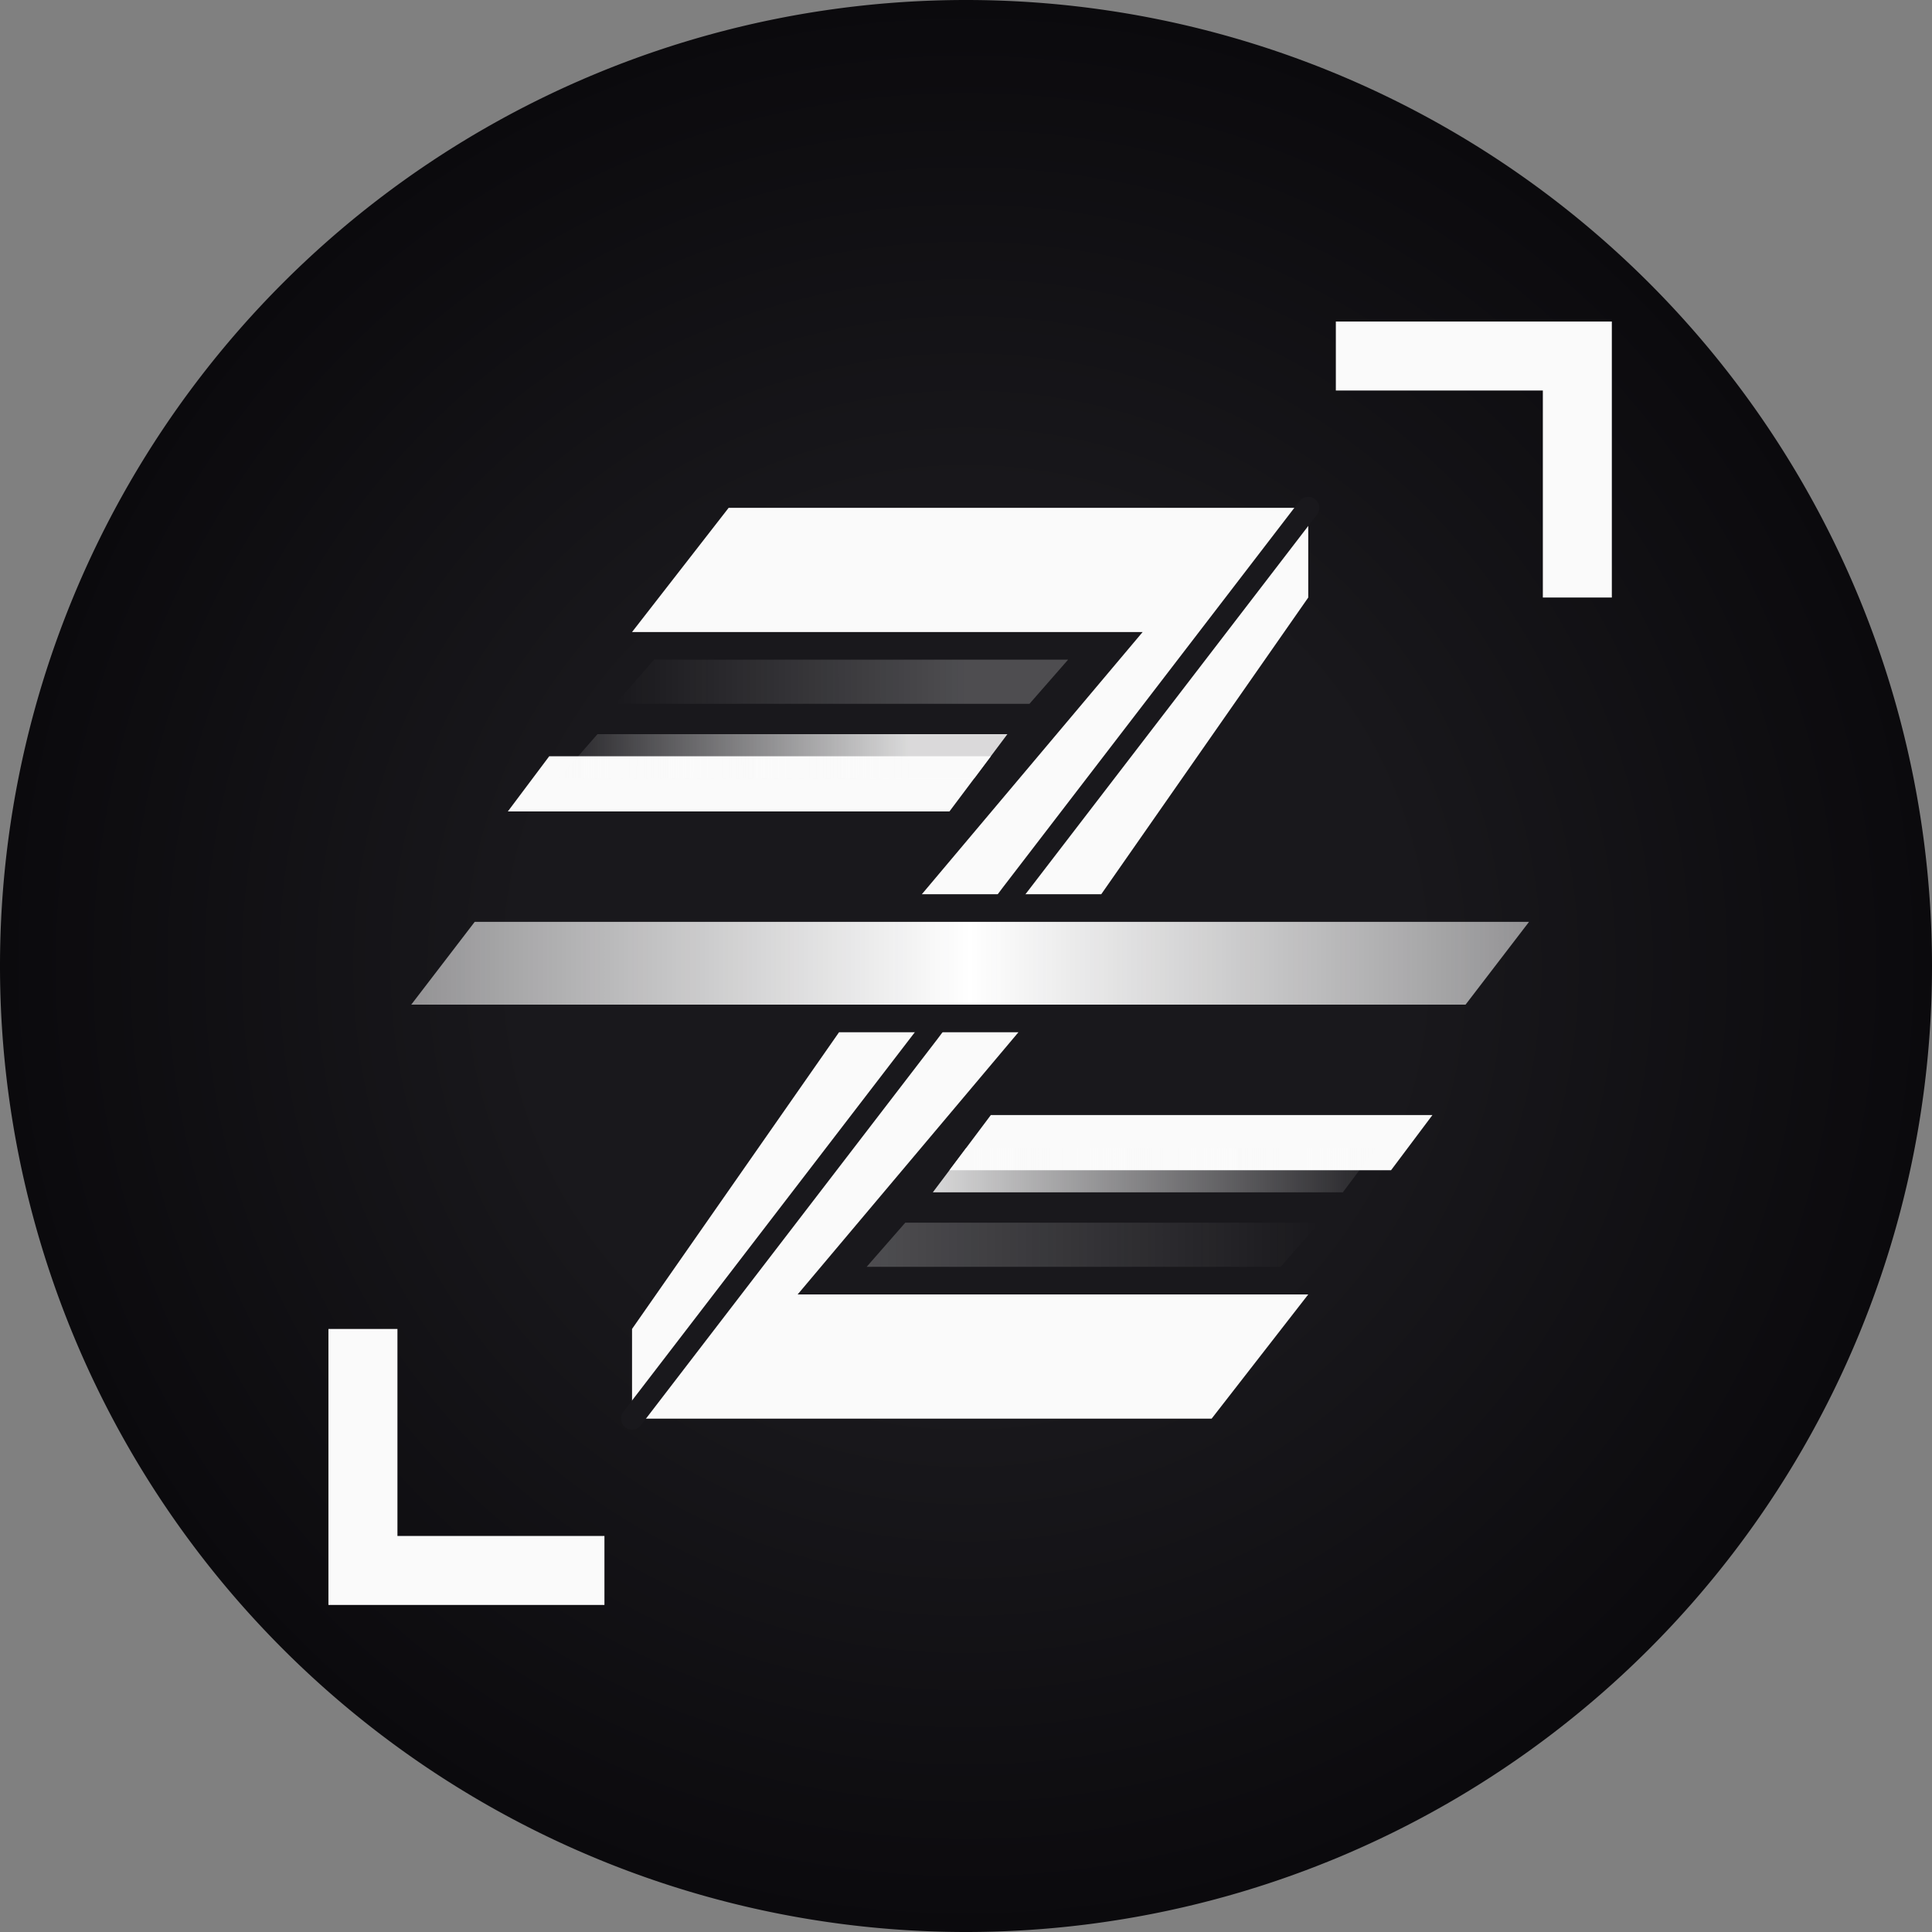 <svg xmlns="http://www.w3.org/2000/svg" xmlns:xlink="http://www.w3.org/1999/xlink" width="700" height="700" viewBox="0 0 700 700"><rect x="0" y="0" width="700" height="700" fill="#808080" stroke="none"/><title>ZDA Z Logo</title><defs><linearGradient id="H"><stop offset=".461" stop-color="#19181c"/><stop offset="1" stop-color="#0b0a0d"/></linearGradient><linearGradient id="G"><stop offset=".642" stop-color="#780005" stop-opacity=".2"/><stop offset=".942" stop-color="#a52000"/></linearGradient><linearGradient id="F"><stop offset=".059" stop-color="#be08ff"/><stop offset=".362" stop-color="#002616" stop-opacity=".2"/></linearGradient><linearGradient id="E"><stop offset="0" stop-color="#505ff0"/><stop offset=".42" stop-color="#047dfa"/><stop offset=".503" stop-color="#1e5cff"/><stop offset="1" stop-color="#2332be"/></linearGradient><linearGradient id="D"><stop offset="0" stop-color="#0b7dff"/><stop offset=".917" stop-color="#0b7dff" stop-opacity="0"/></linearGradient><linearGradient id="C"><stop offset=".08" stop-color="#0b69ff" stop-opacity="0"/><stop offset="1" stop-color="#0b69ff"/></linearGradient><linearGradient id="B"><stop offset=".642" stop-color="#780005" stop-opacity=".199"/><stop offset=".943" stop-color="#a52000"/></linearGradient><linearGradient id="A"><stop offset=".059" stop-color="#be08ff"/><stop offset=".358" stop-color="#002616" stop-opacity=".199"/></linearGradient><linearGradient id="z"><stop offset="0" stop-color="#044af1"/><stop offset="1" stop-color="#2284ff"/></linearGradient><linearGradient id="y"><stop offset=".039" stop-color="#14cdff"/><stop offset=".683" stop-color="#2a3cf9"/></linearGradient><linearGradient id="x"><stop offset="0" stop-color="#e8f0ff" stop-opacity=".553"/><stop offset=".5" stop-color="#f7f5f9"/><stop offset="1" stop-color="#e8f0ff" stop-opacity=".553"/></linearGradient><linearGradient id="w"><stop offset=".044" stop-color="#14cdff"/><stop offset=".684" stop-color="#2a3cf9"/></linearGradient><linearGradient id="v"><stop offset="0" stop-color="#044af1"/><stop offset="1" stop-color="#2284ff"/></linearGradient><linearGradient id="u"><stop offset="0" stop-color="#505ff0"/><stop offset=".42" stop-color="#047dfa"/><stop offset=".5" stop-color="#1e5cff"/><stop offset="1" stop-color="#2332be"/></linearGradient><linearGradient id="t"><stop offset="0" stop-color="#044af1" stop-opacity=".353"/><stop offset="1" stop-color="#044af1" stop-opacity="0"/></linearGradient><linearGradient id="s"><stop offset="0" stop-color="#044af1"/><stop offset="1" stop-color="#044af1" stop-opacity=".082"/></linearGradient><linearGradient id="r"><stop offset="0" stop-color="#044af1" stop-opacity=".084"/><stop offset="1" stop-color="#044af1"/></linearGradient><linearGradient id="q"><stop offset="0" stop-color="#044af1" stop-opacity="0"/><stop offset="1" stop-color="#044af1" stop-opacity=".354"/></linearGradient><linearGradient id="p"><stop offset="0" stop-color="#0b3cc2" stop-opacity=".803"/><stop offset=".5" stop-color="#0b62ff"/><stop offset="1" stop-color="#0b3cc2" stop-opacity=".803"/></linearGradient><linearGradient id="o"><stop offset="0" stop-color="#0b0a0d" stop-opacity=".846"/><stop offset="1" stop-color="#0b0a0d" stop-opacity=".015"/></linearGradient><linearGradient id="n"><stop offset="0" stop-color="#0b0a0d" stop-opacity="0"/><stop offset="1" stop-color="#0b0a0d" stop-opacity=".244"/></linearGradient><linearGradient id="m"><stop offset="0" stop-color="#0b0a0d" stop-opacity=".01"/><stop offset="1" stop-color="#0b0a0d" stop-opacity=".849"/></linearGradient><linearGradient id="l"><stop offset="0" stop-color="#0b0a0d" stop-opacity="0"/><stop offset="1" stop-color="#0b0a0d" stop-opacity=".237"/></linearGradient><linearGradient id="k"><stop offset="0" stop-opacity=".795"/><stop offset=".5"/><stop offset="1" stop-opacity=".805"/></linearGradient><linearGradient id="j"><stop offset="0" stop-color="#fafafa" stop-opacity=".846"/><stop offset="1" stop-color="#fafafa" stop-opacity=".051"/></linearGradient><linearGradient id="i"><stop offset="0" stop-color="#fafafa" stop-opacity=".237"/><stop offset="1" stop-color="#fafafa" stop-opacity="0"/></linearGradient><linearGradient id="h"><stop offset="0" stop-color="#ff0039" stop-opacity=".049"/><stop offset="1" stop-color="#ff0039" stop-opacity=".846"/></linearGradient><linearGradient id="g"><stop offset="0" stop-color="#ff0039" stop-opacity="0"/><stop offset="1" stop-color="#ff0039" stop-opacity=".239"/></linearGradient><linearGradient id="f"><stop offset="0" stop-color="#fafafa" stop-opacity=".549"/><stop offset=".5" stop-color="#fff"/><stop offset="1" stop-color="#fafafa" stop-opacity=".549"/></linearGradient><linearGradient id="e"><stop offset="0" stop-color="#ff0039" stop-opacity=".553"/><stop offset=".5" stop-color="#ff0048"/><stop offset="1" stop-color="#ff0039" stop-opacity=".553"/></linearGradient><linearGradient id="d"><stop offset="0" stop-color="#ff0039" stop-opacity=".854"/><stop offset="1" stop-color="#ff0039" stop-opacity=".049"/></linearGradient><linearGradient id="c"><stop offset="0" stop-color="#fafafa" stop-opacity=".047"/><stop offset="1" stop-color="#fafafa" stop-opacity=".855"/></linearGradient><linearGradient id="a"><stop offset="0" stop-color="#fafafa" stop-opacity="0"/><stop offset="1" stop-color="#fafafa" stop-opacity=".235"/></linearGradient><linearGradient id="b"><stop offset="0" stop-color="#ff0039" stop-opacity="0"/><stop offset="1" stop-color="#ff0039" stop-opacity=".241"/></linearGradient><linearGradient xlink:href="#a" id="ab" x1="161" x2="287.81" y1="153" y2="152.849" gradientTransform="translate(-32)" gradientUnits="userSpaceOnUse"/><linearGradient xlink:href="#b" id="ad" x1="161" x2="287.678" y1="153" y2="153.007" gradientTransform="rotate(180 272.5 255)" gradientUnits="userSpaceOnUse"/><linearGradient xlink:href="#c" id="ac" x1="161" x2="287.81" y1="153" y2="152.849" gradientTransform="translate(-52.519 27)" gradientUnits="userSpaceOnUse"/><linearGradient xlink:href="#d" id="ae" x1="161" x2="287.81" y1="153" y2="152.849" gradientTransform="translate(81.017 177)" gradientUnits="userSpaceOnUse"/><linearGradient xlink:href="#e" id="P" x1="55" x2="460" y1="255" y2="255" gradientUnits="userSpaceOnUse"/><linearGradient xlink:href="#f" id="S" x1="55" x2="460" y1="255" y2="255" gradientUnits="userSpaceOnUse"/><linearGradient xlink:href="#g" id="V" x1="129" x2="293" y1="153" y2="153" gradientUnits="userSpaceOnUse"/><linearGradient xlink:href="#h" id="W" x1="108.481" x2="270.995" y1="180" y2="180" gradientUnits="userSpaceOnUse"/><linearGradient xlink:href="#i" id="aj" x1="220" x2="384" y1="357" y2="357" gradientUnits="userSpaceOnUse"/><linearGradient xlink:href="#j" id="ak" x1="243.983" x2="404.531" y1="330" y2="330" gradientUnits="userSpaceOnUse"/><linearGradient xlink:href="#k" id="R" x1="55" x2="460" y1="255" y2="255" gradientUnits="userSpaceOnUse"/><linearGradient xlink:href="#l" id="Z" x1="129" x2="293" y1="153" y2="153" gradientUnits="userSpaceOnUse"/><linearGradient xlink:href="#m" id="aa" x1="108.481" x2="270.995" y1="180" y2="180" gradientUnits="userSpaceOnUse"/><linearGradient xlink:href="#n" id="ah" x1="220" x2="384" y1="357" y2="357" gradientUnits="userSpaceOnUse"/><linearGradient xlink:href="#o" id="ai" x1="243.983" x2="404.531" y1="330" y2="330" gradientUnits="userSpaceOnUse"/><linearGradient xlink:href="#p" id="Q" x1="55" x2="460" y1="255" y2="255" gradientUnits="userSpaceOnUse"/><linearGradient xlink:href="#q" id="Y" x1="129" x2="293" y1="153" y2="153" gradientUnits="userSpaceOnUse"/><linearGradient xlink:href="#r" id="X" x1="108.481" x2="270.995" y1="180" y2="180" gradientUnits="userSpaceOnUse"/><linearGradient xlink:href="#s" id="af" x1="243.983" x2="404.531" y1="330" y2="330" gradientUnits="userSpaceOnUse"/><linearGradient xlink:href="#t" id="ag" x1="220" x2="384" y1="357" y2="357" gradientUnits="userSpaceOnUse"/><linearGradient xlink:href="#u" id="I" x1="-94" x2="512" y1="506.614" y2="53.858" gradientUnits="userSpaceOnUse"/><linearGradient xlink:href="#v" id="M" x1="380" x2="490" y1="90" y2="47.725" gradientUnits="userSpaceOnUse"/><linearGradient xlink:href="#w" id="L" x1="25" x2="210" y1="487.5" y2="280" gradientUnits="userSpaceOnUse"/><linearGradient xlink:href="#x" id="U" x1="55" x2="460" y1="255" y2="255" gradientUnits="userSpaceOnUse"/><linearGradient xlink:href="#y" id="al" x1="25" x2="210" y1="487.5" y2="280" gradientUnits="userSpaceOnUse"/><linearGradient xlink:href="#z" id="am" x1="380" x2="490" y1="90" y2="47.487" gradientUnits="userSpaceOnUse"/><linearGradient xlink:href="#A" id="an" x1="0" x2="380" y1="512" y2="90" gradientUnits="userSpaceOnUse"/><linearGradient xlink:href="#B" id="ao" x1="131.827" x2="490" y1="422.436" y2="22.5" gradientUnits="userSpaceOnUse"/><linearGradient xlink:href="#C" id="N" x1="268.534" x2="383.966" y1="160" y2="160" gradientUnits="userSpaceOnUse"/><linearGradient xlink:href="#D" id="O" x1="131.827" x2="245.673" y1="350" y2="350" gradientUnits="userSpaceOnUse"/><linearGradient xlink:href="#E" id="J" x1="-94" x2="532.181" y1="508.466" y2="41.002" gradientUnits="userSpaceOnUse"/><linearGradient xlink:href="#F" id="ap" x1="0" x2="383.173" y1="512" y2="87.564" gradientUnits="userSpaceOnUse"/><linearGradient xlink:href="#G" id="aq" x1="131.827" x2="490" y1="422.436" y2="22.5" gradientUnits="userSpaceOnUse"/><linearGradient xlink:href="#x" id="T" x1="55" x2="460" y1="255" y2="255" gradientUnits="userSpaceOnUse"/><radialGradient xlink:href="#H" id="K" cx="256" cy="256" r="350" fx="256" fy="256" gradientUnits="userSpaceOnUse"/></defs><path fill="url(#K)" fill-rule="evenodd" d="M606 256a350 350 0 0 1-350 350A350 350 0 0 1-94 256 350 350 0 0 1 256-94a350 350 0 0 1 350 350Z" transform="translate(94 94)"/><path fill="#fafafa" fill-rule="evenodd" d="M144 556.5h75v25h-75Zm-25-75h25v100h-25ZM559 141.5h-75v-25h75Zm25 75h-25v-100h25zM264 184l-35 45h185l-80 95h65l75-107.5V184Z"/><g fill="none" stroke="#19181c" stroke-linecap="square" stroke-linejoin="round" stroke-width="8"><path d="M380 90 272.5 230ZM272.5 230l-7.5 10Z" style="mix-blend-mode:darken" transform="translate(94 94)"/></g><path fill="#fafafa" fill-rule="evenodd" d="m304 374-75 107.5V514h210l35-45H289l80-95z"/><g fill="none" stroke="#19181c" stroke-linecap="square" stroke-linejoin="round" stroke-width="8"><path d="m135 420 107.5-140ZM242.5 280l7.5-10Z" style="mix-blend-mode:darken" transform="translate(94 94)"/></g><path fill="url(#S)" fill-rule="evenodd" d="M78 240h382l-23 30H55Z" transform="translate(94 94)"/><g fill-rule="evenodd"><path fill="#fafafa" d="M199 274h160l-15 20H184Z"/><path fill="url(#ab)" d="M143 145h150l-14 16H129Z" transform="translate(94 94)"/><path fill="url(#ac)" d="M122.481 172h148.514l-11.99 16H108.481Z" transform="translate(94 94)"/></g><g fill-rule="evenodd"><path fill="#fafafa" d="M504 424H344l15-20h160z"/><path fill="url(#aj)" d="M370 365H220l14-16h150z" transform="translate(94 94)"/><path fill="url(#ak)" d="M256.017 322h148.514l-11.99 16H243.983z" transform="translate(94 94)"/></g></svg>